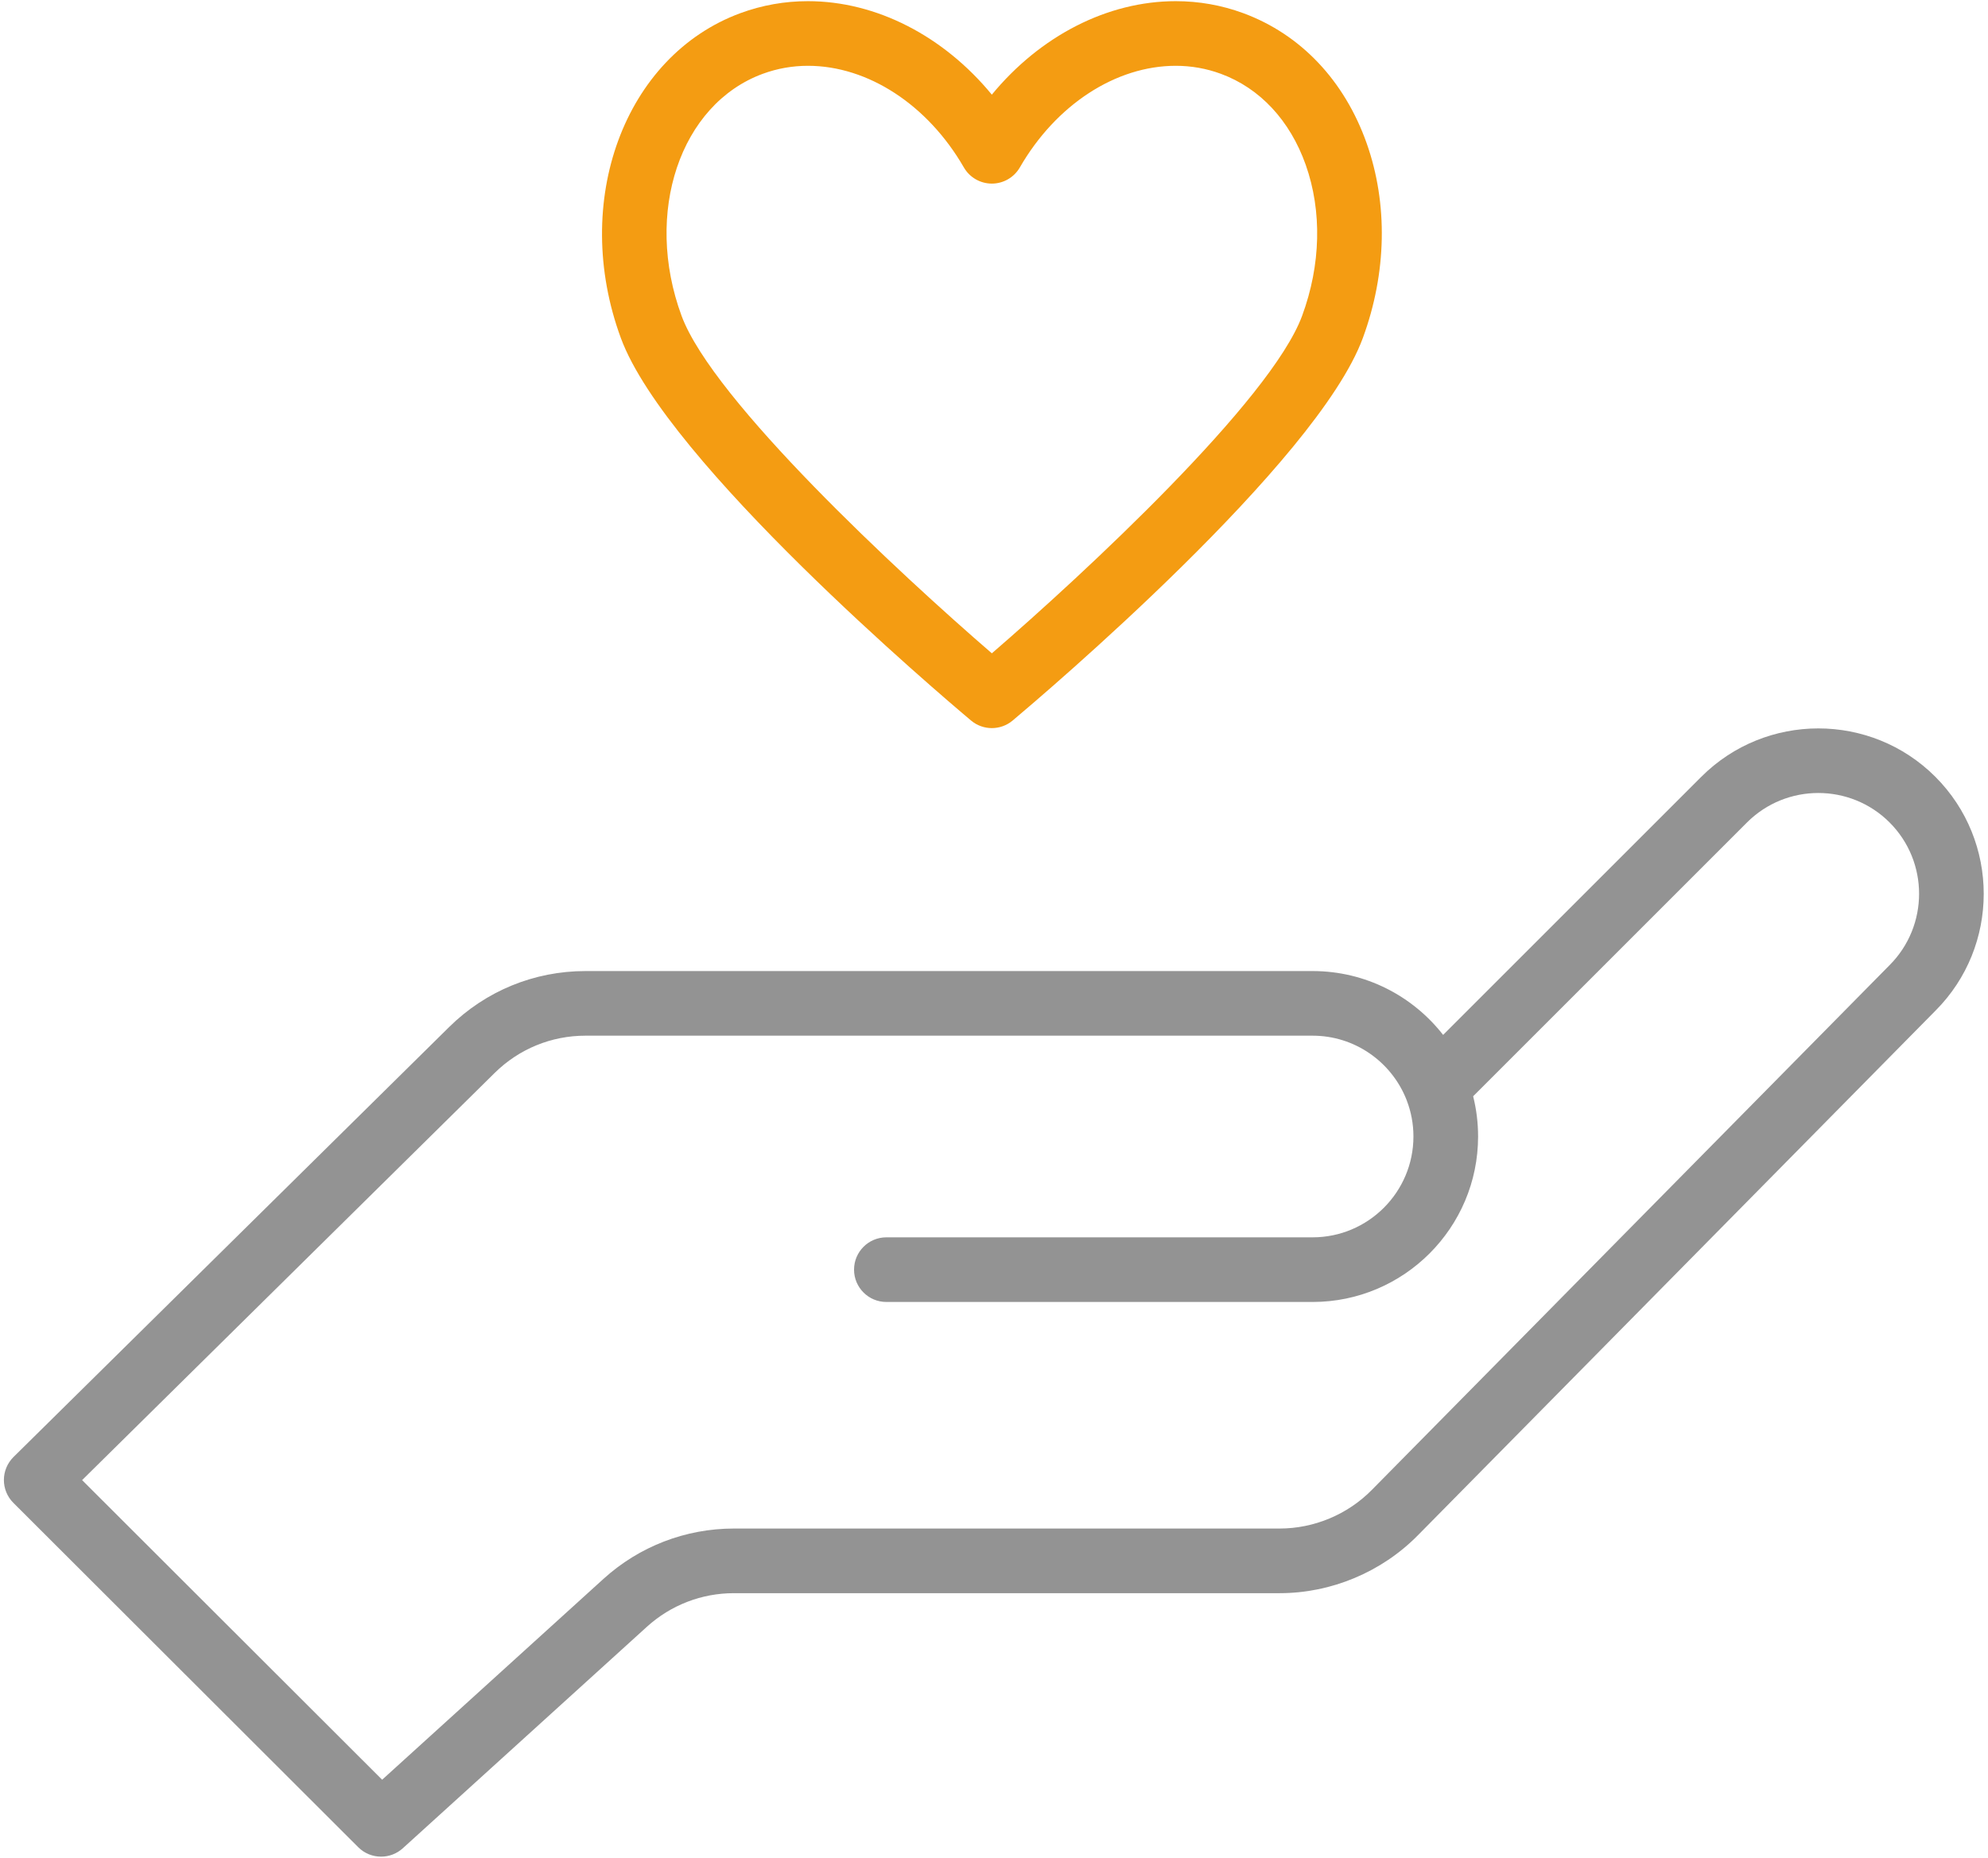 <?xml version="1.0" encoding="utf-8"?>
<!-- Generator: Adobe Illustrator 17.0.0, SVG Export Plug-In . SVG Version: 6.00 Build 0)  -->
<!DOCTYPE svg PUBLIC "-//W3C//DTD SVG 1.1//EN" "http://www.w3.org/Graphics/SVG/1.1/DTD/svg11.dtd">
<svg version="1.1" id="Layer_1" xmlns="http://www.w3.org/2000/svg" xmlns:xlink="http://www.w3.org/1999/xlink" x="0px" y="0px"
	 width="123px" height="115px" viewBox="0 0 123 115" enable-background="new 0 0 123 115" xml:space="preserve">
<g id="Group" transform="translate(0.241, 0.072)">
	<path fill="#F49C12" d="M61.126,44.986c-0.457,0-0.915-0.156-1.287-0.469c-1.919-1.612-18.833-15.973-21.666-23.668
		c-3.108-8.441,0.211-17.461,7.398-20.108C46.907,0.249,48.311,0,49.745,0c4.238,0,8.397,2.16,11.38,5.785
		C64.108,2.16,68.267,0,72.505,0c1.434,0,2.838,0.249,4.173,0.741c3.549,1.307,6.261,4.165,7.637,8.049
		c1.329,3.752,1.244,8.035-0.237,12.06c-2.833,7.695-19.746,22.056-21.666,23.668C62.04,44.83,61.583,44.986,61.126,44.986z
		 M49.745,4c-0.961,0-1.9,0.167-2.792,0.495c-5.118,1.884-7.373,8.601-5.026,14.973c1.929,5.238,13.507,15.975,19.199,20.89
		c5.691-4.915,17.27-15.652,19.198-20.89c1.16-3.151,1.238-6.469,0.221-9.342c-0.972-2.743-2.835-4.742-5.248-5.63
		C74.406,4.167,73.466,4,72.505,4c-3.714,0-7.41,2.41-9.647,6.289c-0.357,0.619-1.018,1.001-1.732,1.001s-1.375-0.381-1.732-1.001
		C57.156,6.41,53.459,4,49.745,4z"/>
	<path fill="#939393" d="M119.502,47.999c-3.989-3.991-10.486-3.993-14.481,0L89.047,63.972c-1.875-2.403-4.799-3.951-8.076-3.951
		H35.983c-3.175,0-6.169,1.229-8.431,3.46L0.595,90.093C0.216,90.467,0.002,90.977,0,91.51s0.209,1.044,0.587,1.421l21.336,21.309
		c0.389,0.389,0.901,0.585,1.414,0.585c0.48,0,0.961-0.172,1.344-0.519l15.106-13.71c1.476-1.339,3.385-2.076,5.376-2.076h33.769
		c3.188,0,6.302-1.302,8.543-3.572l32.027-32.468C123.492,58.489,123.492,51.994,119.502,47.999z M116.664,59.661L84.628,92.138
		c-1.494,1.514-3.57,2.382-5.696,2.382H45.163c-2.987,0-5.851,1.105-8.064,3.113l-13.696,12.431L4.839,91.523l25.524-25.196
		c1.507-1.487,3.503-2.307,5.621-2.307H80.97c2.603,0,4.838,1.602,5.773,3.87c0.016,0.046,0.034,0.092,0.054,0.137
		c0.267,0.693,0.413,1.446,0.413,2.232c0,3.44-2.8,6.24-6.24,6.24H54.6c-1.104,0-2,0.896-2,2s0.896,2,2,2h26.37
		c5.646,0,10.24-4.594,10.24-10.24c0-0.858-0.106-1.692-0.306-2.489l16.943-16.944c2.433-2.432,6.392-2.434,8.824,0
		C119.104,53.261,119.105,57.22,116.664,59.661z"/>
</g>
</svg>
